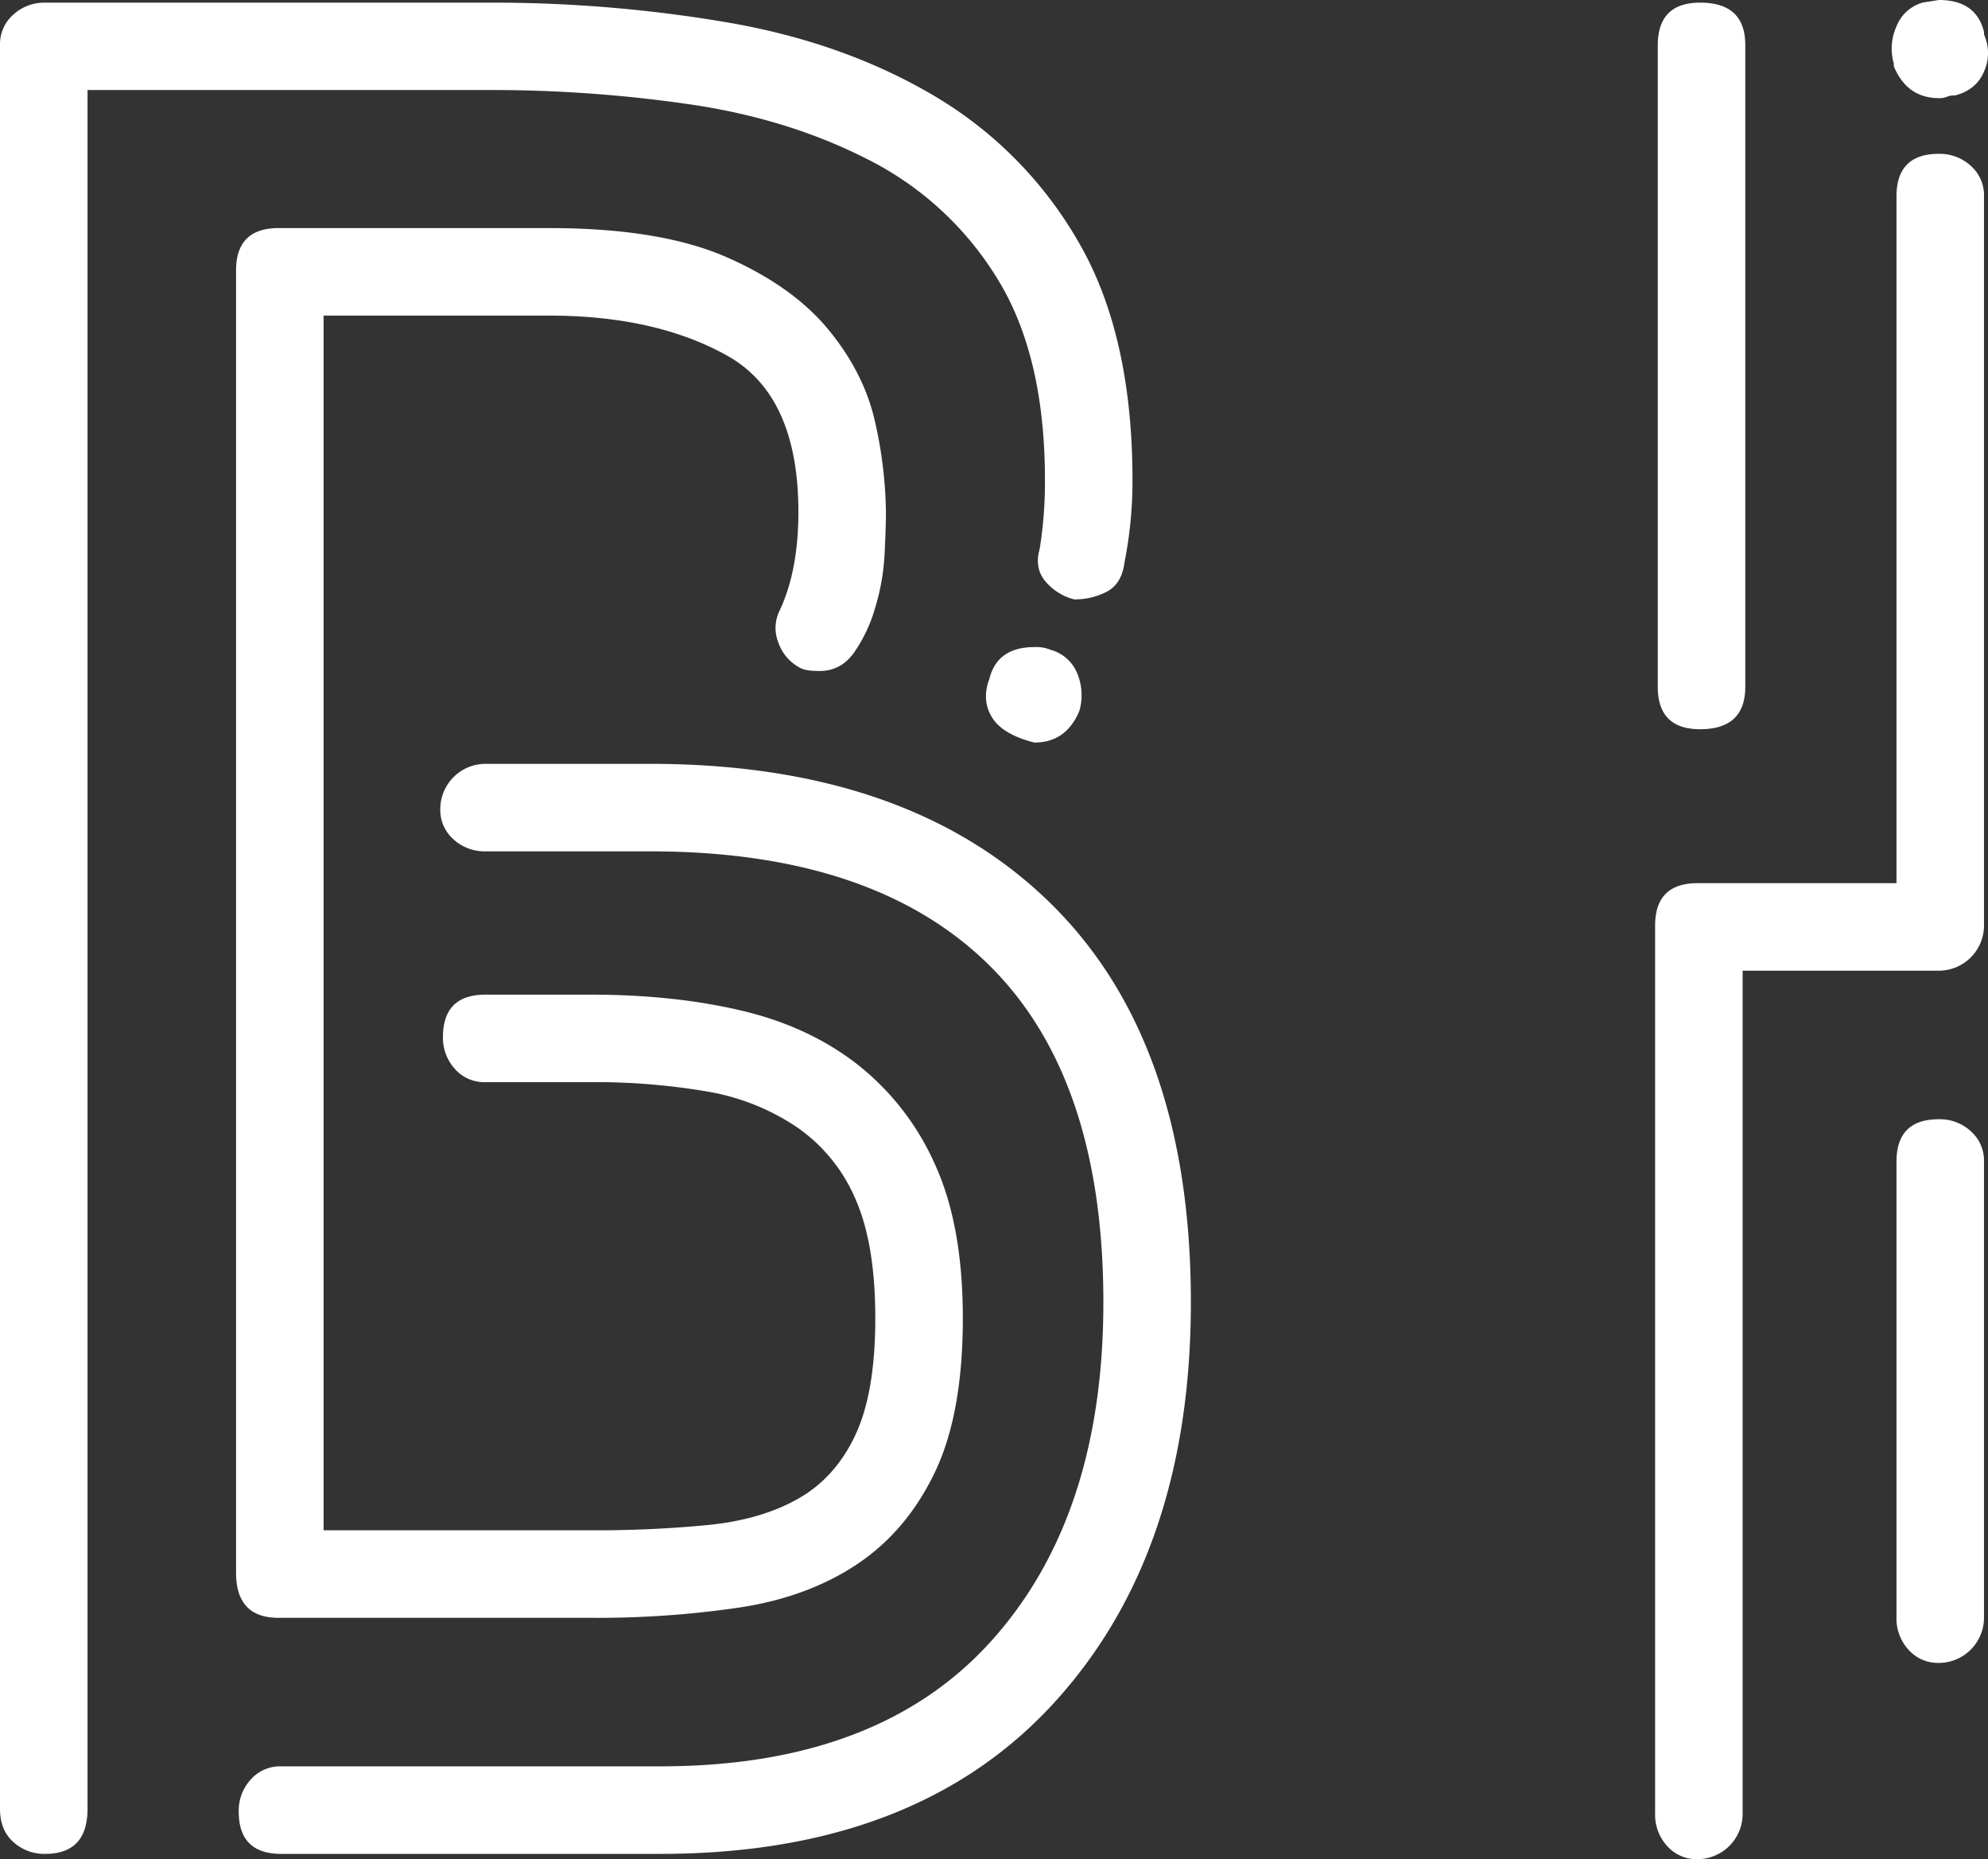 <svg xmlns="http://www.w3.org/2000/svg" viewBox="0 0 677.28 633.45">
  <rect x="0" y="0" width="677.28" height="633.45" fill="#333333" stroke="none"/>
  <g data-name="Layer 2">
    <g data-name="Layer 1">
      <path fill="#fff" d="M15.36 631.65a15.62 15.62 0 01-10.84-4.07Q0 623.52 0 616.28V15.36A13.34 13.34 0 014.52 5 15.62 15.62 0 0115.36.9h151.81a475.13 475.13 0 0180.88 6.78q39.3 6.78 70 24.85a136.94 136.94 0 0149.25 49.7q18.51 31.65 18.52 81.33a142.22 142.22 0 01-2.71 28c-.6 4.83-2.57 8.14-5.87 9.94a23.23 23.23 0 01-11.3 2.71 18.86 18.86 0 01-9.94-6.31c-2.41-3-3-6.62-1.8-10.85q.88-5.42 1.35-11.29t.45-12.2q0-42.46-16.26-68.68a109.4 109.4 0 00-43.38-40.21q-27.11-14-60.54-19a468.48 468.48 0 00-68.68-5H29.82v585.61q0 15.38-14.46 15.37zm186.15-80.43H94.88q-14.46 0-14.46-15.36V92.17q0-14.44 14.46-14.46h92.17q37.95 0 60.55 9.94t34.79 24.85q12.19 14.91 15.81 31.63a145.25 145.25 0 013.62 30.27c0 3.62-.16 8.45-.46 14.46a76 76 0 01-3.16 18.07 51.91 51.91 0 01-7.2 15.37q-4.53 6.33-11.75 6.32c-3 0-5.12-.3-6.32-.9a15.34 15.34 0 01-7.68-8.59 13.4 13.4 0 01.45-11.29q6.3-13.56 6.3-33.44 0-39.75-24.4-53.31t-60.55-13.56h-76.81V521.4h91.27a397.14 397.14 0 0039.76-1.81q18.07-1.8 30.73-9t19.42-21.69q6.78-14.44 6.78-39.76t-6.78-40.66a56.78 56.78 0 00-19.88-24.4 77.72 77.72 0 00-30.72-12.2 224.25 224.25 0 00-39.31-3.17h-36.14a13.32 13.32 0 01-10.4-4.51 15.64 15.64 0 01-4.06-10.85q0-14.44 14.46-14.45h36.14q28 0 51.06 5.42t39.76 18.52a89.42 89.42 0 0126.2 33.89q9.5 20.79 9.49 52.41 0 32.53-9.49 52.41t-26.2 31.18q-16.74 11.27-39.76 14.88a331 331 0 01-51.06 3.61zM225 631.65H95.78q-14.46 0-14.45-14.46a15.71 15.71 0 014.06-10.85 13.39 13.39 0 0110.39-4.52H225q74.08 0 112.5-42.47t38.4-115.66q0-76.8-39.3-115.22t-115.22-38.4h-56a15.65 15.65 0 01-10.86-4.07 13.32 13.32 0 01-4.52-10.39 15.43 15.43 0 0115.37-15.36h56q87.64 0 136 47t48.34 136.45q0 85.86-47 136.9T225 631.65zM352.42 253q-10.85-2.72-14.46-8.58t-.9-13.11q2.7-10.85 15.36-10.84a12.82 12.82 0 015.42.9 13.69 13.69 0 019 7.68 19.39 19.39 0 01.9 13.11Q363.25 253 352.42 253zM660.56 52.41a15.67 15.67 0 0110.84 4.07 13.36 13.36 0 014.52 10.39v248.5a15.42 15.42 0 01-15.36 15.36h-66.87v287.36a15.43 15.43 0 01-15.36 15.36 13.36 13.36 0 01-10.39-4.52 15.67 15.67 0 01-4.07-10.84V315.37q0-14.46 14.46-14.46h67.77v-234q0-14.5 14.46-14.5zm-95.78-37Q564.78.9 579.23.9q15.36 0 15.36 14.46V234q0 14.44-15.36 14.46-14.46 0-14.45-14.46zM660.56 0q12.65 0 15.36 10.84v.91a15.41 15.41 0 010 12.65q-2.7 6.32-9.94 8.13a6.11 6.11 0 00-2.71.45 6.35 6.35 0 01-2.71.45q-10.84 0-15.36-10.84v-.9A18.35 18.35 0 01646.1 9a13.51 13.51 0 019-8.14zm15.36 551.22a15.43 15.43 0 01-15.36 15.36 13.36 13.36 0 01-10.39-4.52 15.67 15.67 0 01-4.07-10.84V395.79q0-14.46 14.46-14.45a15.67 15.67 0 0110.84 4.06 13.36 13.36 0 014.52 10.39z"/>
    </g>
  </g>
</svg>
